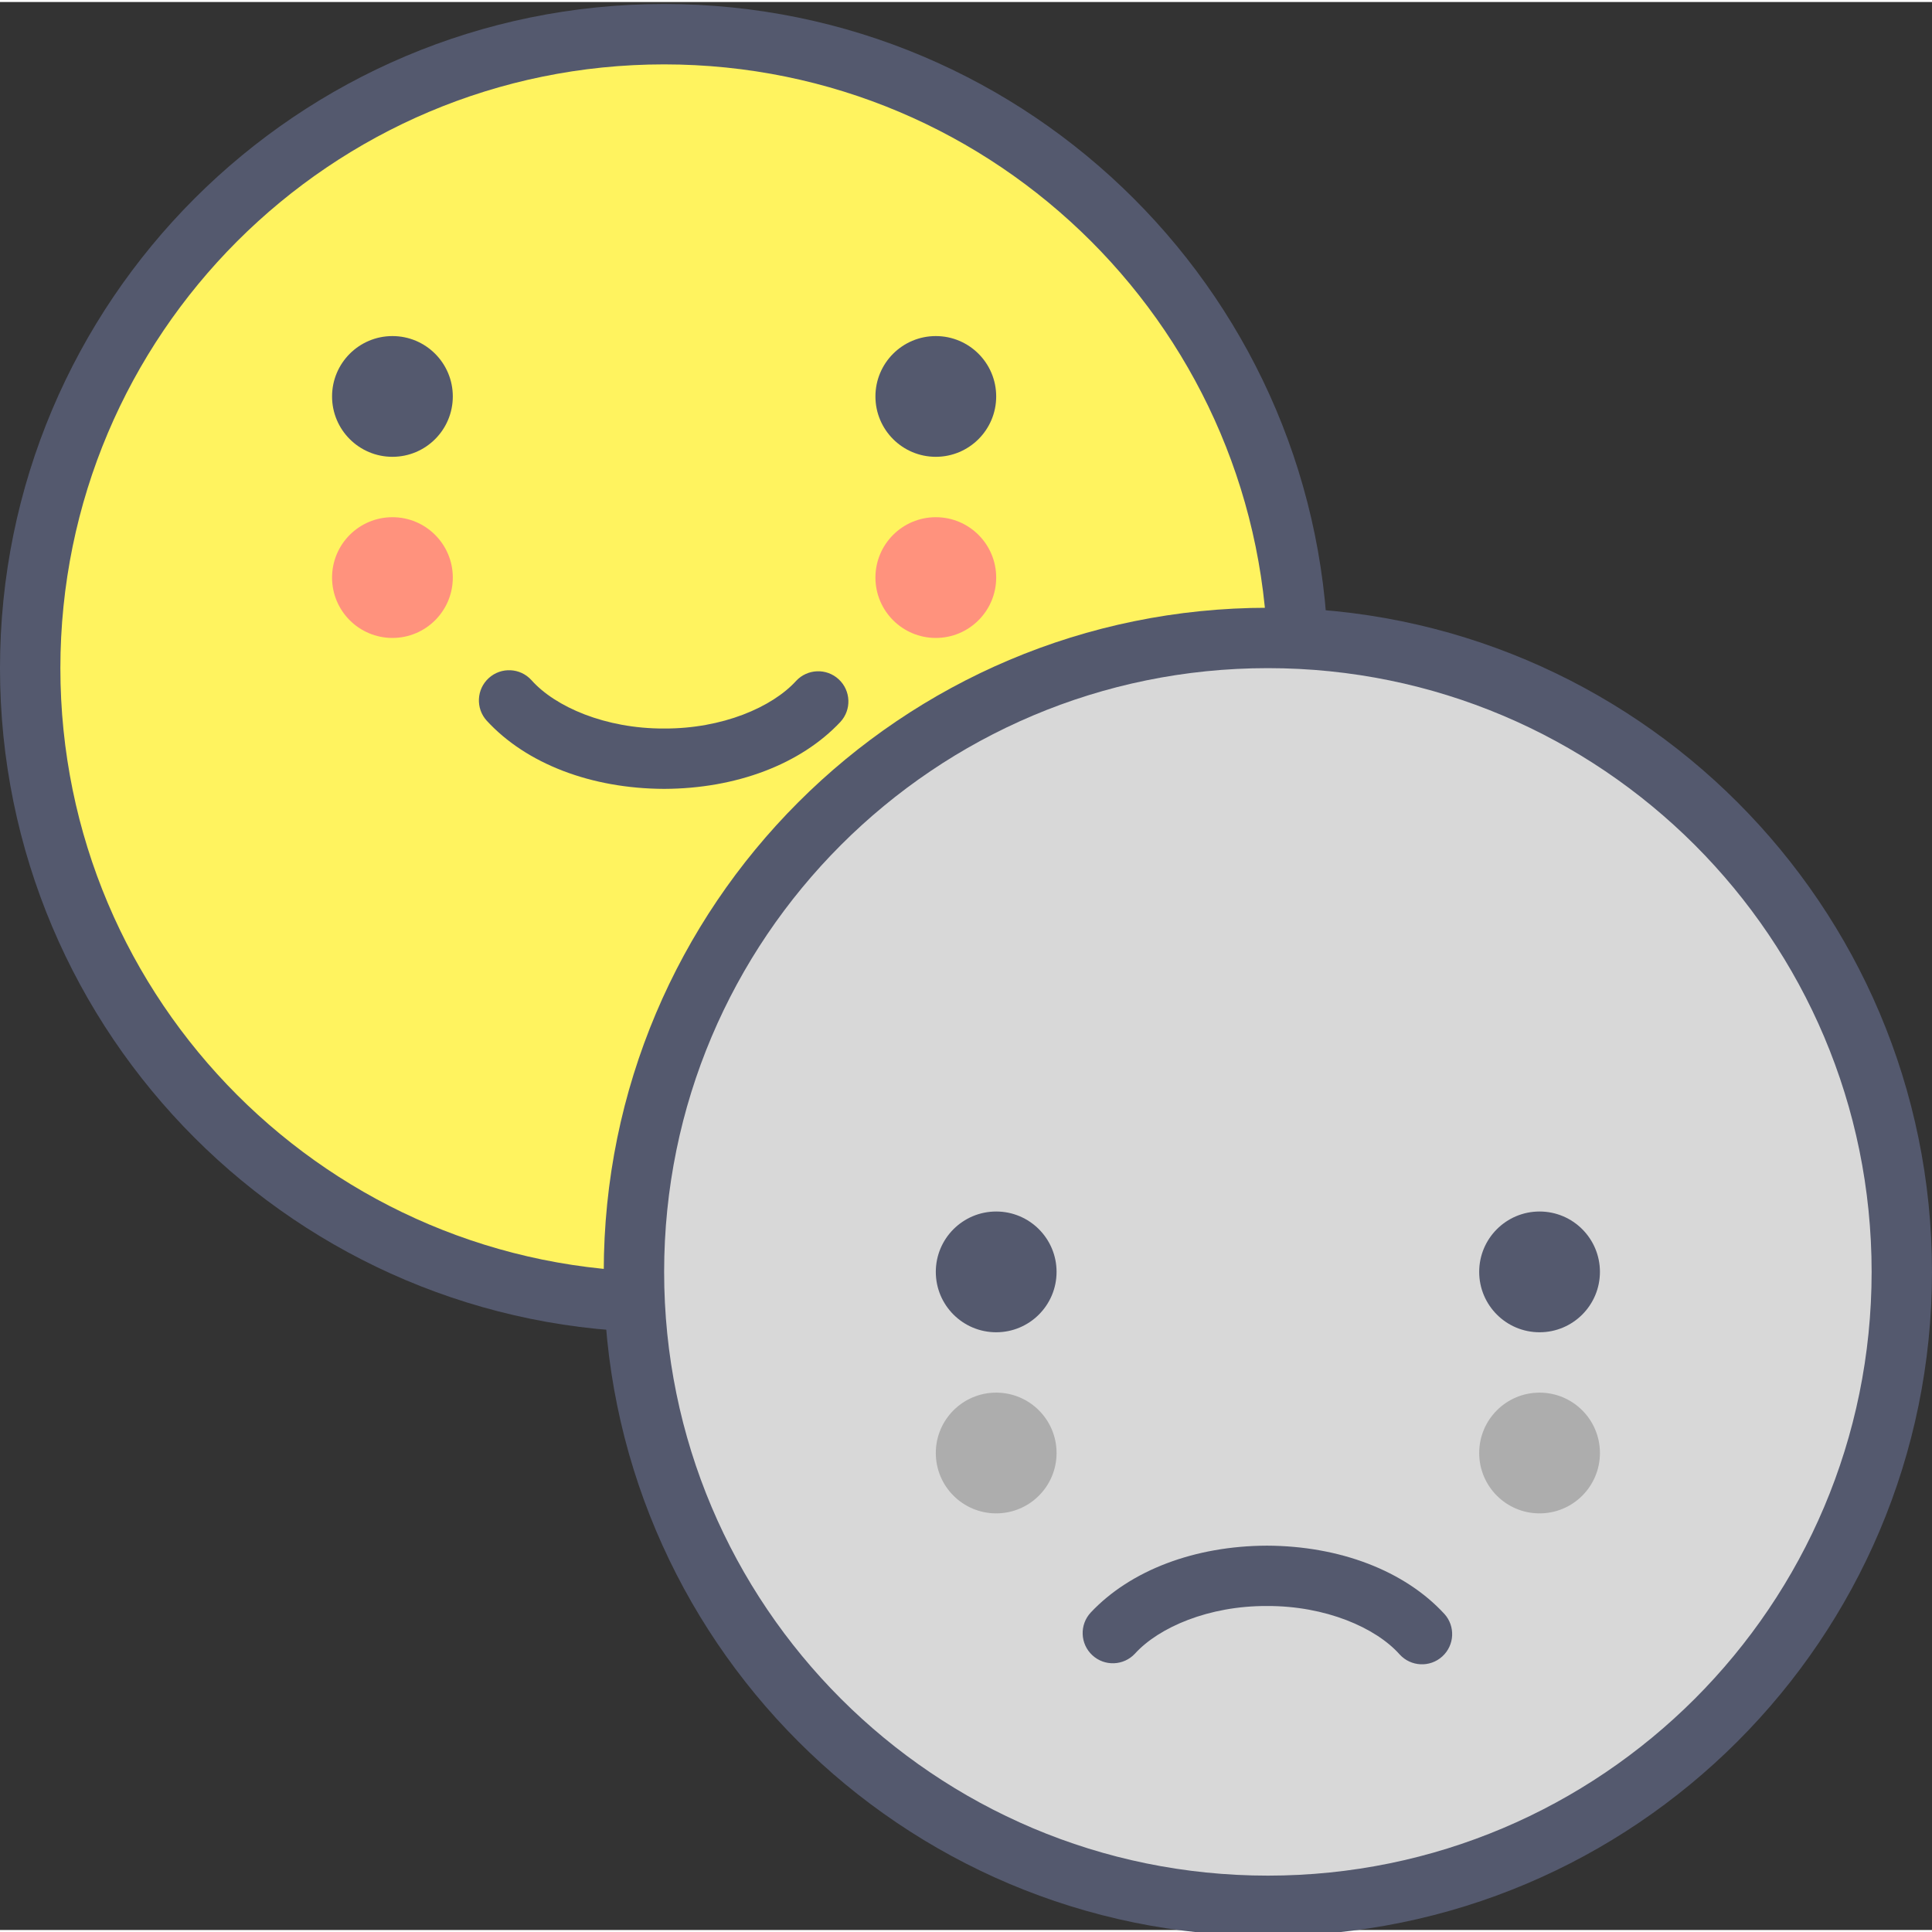 <svg height="436pt" viewBox="0 0 436.907 436" width="436pt" xmlns="http://www.w3.org/2000/svg"><rect x="0" y="0" width="436.907" height="436" fill="#333333" stroke="none"/><path d="m293.547 150.641c0 79.176-64.184 143.359-143.359 143.359s-143.359-64.184-143.359-143.359 64.184-143.359 143.359-143.359 143.359 64.184 143.359 143.359zm0 0" fill="#fff35f"/><g fill="#54596e"><path d="m293.547 150.641h6.828c-.004-82.949-67.242-150.184-150.188-150.188-82.949.004-150.184 67.238-150.188 150.188.004 82.945 67.238 150.18 150.188 150.184 82.945-.004 150.18-67.238 150.188-150.184h-13.656c-.004 37.723-15.27 71.812-39.988 96.543-24.73 24.719-58.82 39.984-96.543 39.988-37.727-.004-71.812-15.27-96.543-39.988-24.719-24.73-39.988-58.82-39.992-96.543.004-37.727 15.273-71.816 39.992-96.547 24.73-24.715 58.82-39.984 96.543-39.988 37.723.008 71.812 15.273 96.543 39.992 24.719 24.727 39.984 58.816 39.988 96.543zm0 0"/><path d="m110.07 162.527c8.977 9.758 23.648 15.359 40.117 15.418 16.305-.055 30.844-5.555 39.848-15.125 2.566-2.762 2.406-7.078-.355-9.645-2.762-2.566-7.082-2.41-9.648.355-5.438 5.969-16.711 10.82-29.848 10.766-13.266.055-24.633-4.898-30.004-10.945-2.535-2.793-6.855-3-9.645-.465-2.789 2.531-3 6.852-.465 9.641zm0 0"/><path d="m102.398 89.199c0 7.543-6.109 13.652-13.652 13.652-7.539 0-13.652-6.109-13.652-13.652 0-7.539 6.113-13.652 13.652-13.652 7.543 0 13.652 6.113 13.652 13.652zm0 0"/><path d="m225.281 89.199c0 7.543-6.113 13.652-13.656 13.652-7.539 0-13.652-6.109-13.652-13.652 0-7.539 6.113-13.652 13.652-13.652 7.543 0 13.656 6.113 13.656 13.652zm0 0"/></g><path d="m225.281 130.16c0 7.539-6.113 13.652-13.656 13.652-7.539 0-13.652-6.113-13.652-13.652 0-7.539 6.113-13.652 13.652-13.652 7.543 0 13.656 6.113 13.656 13.652zm0 0" fill="#ff927d"/><path d="m102.398 130.16c0 7.539-6.109 13.652-13.652 13.652-7.539 0-13.652-6.113-13.652-13.652 0-7.539 6.113-13.652 13.652-13.652 7.543 0 13.652 6.113 13.652 13.652zm0 0" fill="#ff927d"/><path d="m430.078 287.172c0 79.176-64.184 143.363-143.359 143.363s-143.359-64.188-143.359-143.363 64.184-143.359 143.359-143.359 143.359 64.184 143.359 143.359zm0 0" fill="#d8d8d8"/><path d="m430.078 287.172h6.828c-.004-82.949-67.238-150.184-150.188-150.184-82.945 0-150.184 67.234-150.184 150.184s67.238 150.184 150.184 150.188c82.945-.004 150.184-67.238 150.188-150.188h-13.652c-.004 37.727-15.273 71.816-39.992 96.543-24.73 24.719-58.82 39.988-96.543 39.992-37.723-.004-71.812-15.273-96.543-39.992-24.719-24.727-39.984-58.816-39.988-96.543.004-37.723 15.27-71.812 39.988-96.543 24.73-24.719 58.82-39.984 96.543-39.988 37.723.004 71.812 15.27 96.543 39.988 24.719 24.73 39.988 58.82 39.992 96.547h6.824zm0 0" fill="#54596e"/><path d="m326.617 364.504c-8.98-9.754-23.652-15.359-40.117-15.418-16.297.055-30.836 5.555-39.84 15.121-2.566 2.762-2.41 7.082.352 9.648 2.762 2.57 7.082 2.41 9.652-.352 5.434-5.973 16.711-10.824 29.836-10.77 13.266-.055 24.637 4.898 30.016 10.949 2.535 2.789 6.852 2.996 9.641.461 2.793-2.535 3-6.852.461-9.641zm0 0" fill="#54596e"/><path d="m238.934 287.172c0 7.543-6.113 13.656-13.652 13.656-7.543 0-13.656-6.113-13.656-13.656 0-7.539 6.113-13.652 13.656-13.652 7.539 0 13.652 6.113 13.652 13.652zm0 0" fill="#54596e"/><path d="m361.812 287.172c0 7.543-6.113 13.656-13.652 13.656-7.539 0-13.652-6.113-13.652-13.656 0-7.539 6.113-13.652 13.652-13.652 7.539 0 13.652 6.113 13.652 13.652zm0 0" fill="#54596e"/><path d="m361.812 328.133c0 7.543-6.113 13.652-13.652 13.652-7.539 0-13.652-6.109-13.652-13.652 0-7.539 6.113-13.652 13.652-13.652 7.539 0 13.652 6.113 13.652 13.652zm0 0" fill="#adadad"/><path d="m238.934 328.133c0 7.543-6.113 13.652-13.652 13.652-7.543 0-13.656-6.109-13.656-13.652 0-7.539 6.113-13.652 13.656-13.652 7.539 0 13.652 6.113 13.652 13.652zm0 0" fill="#adadad"/></svg>